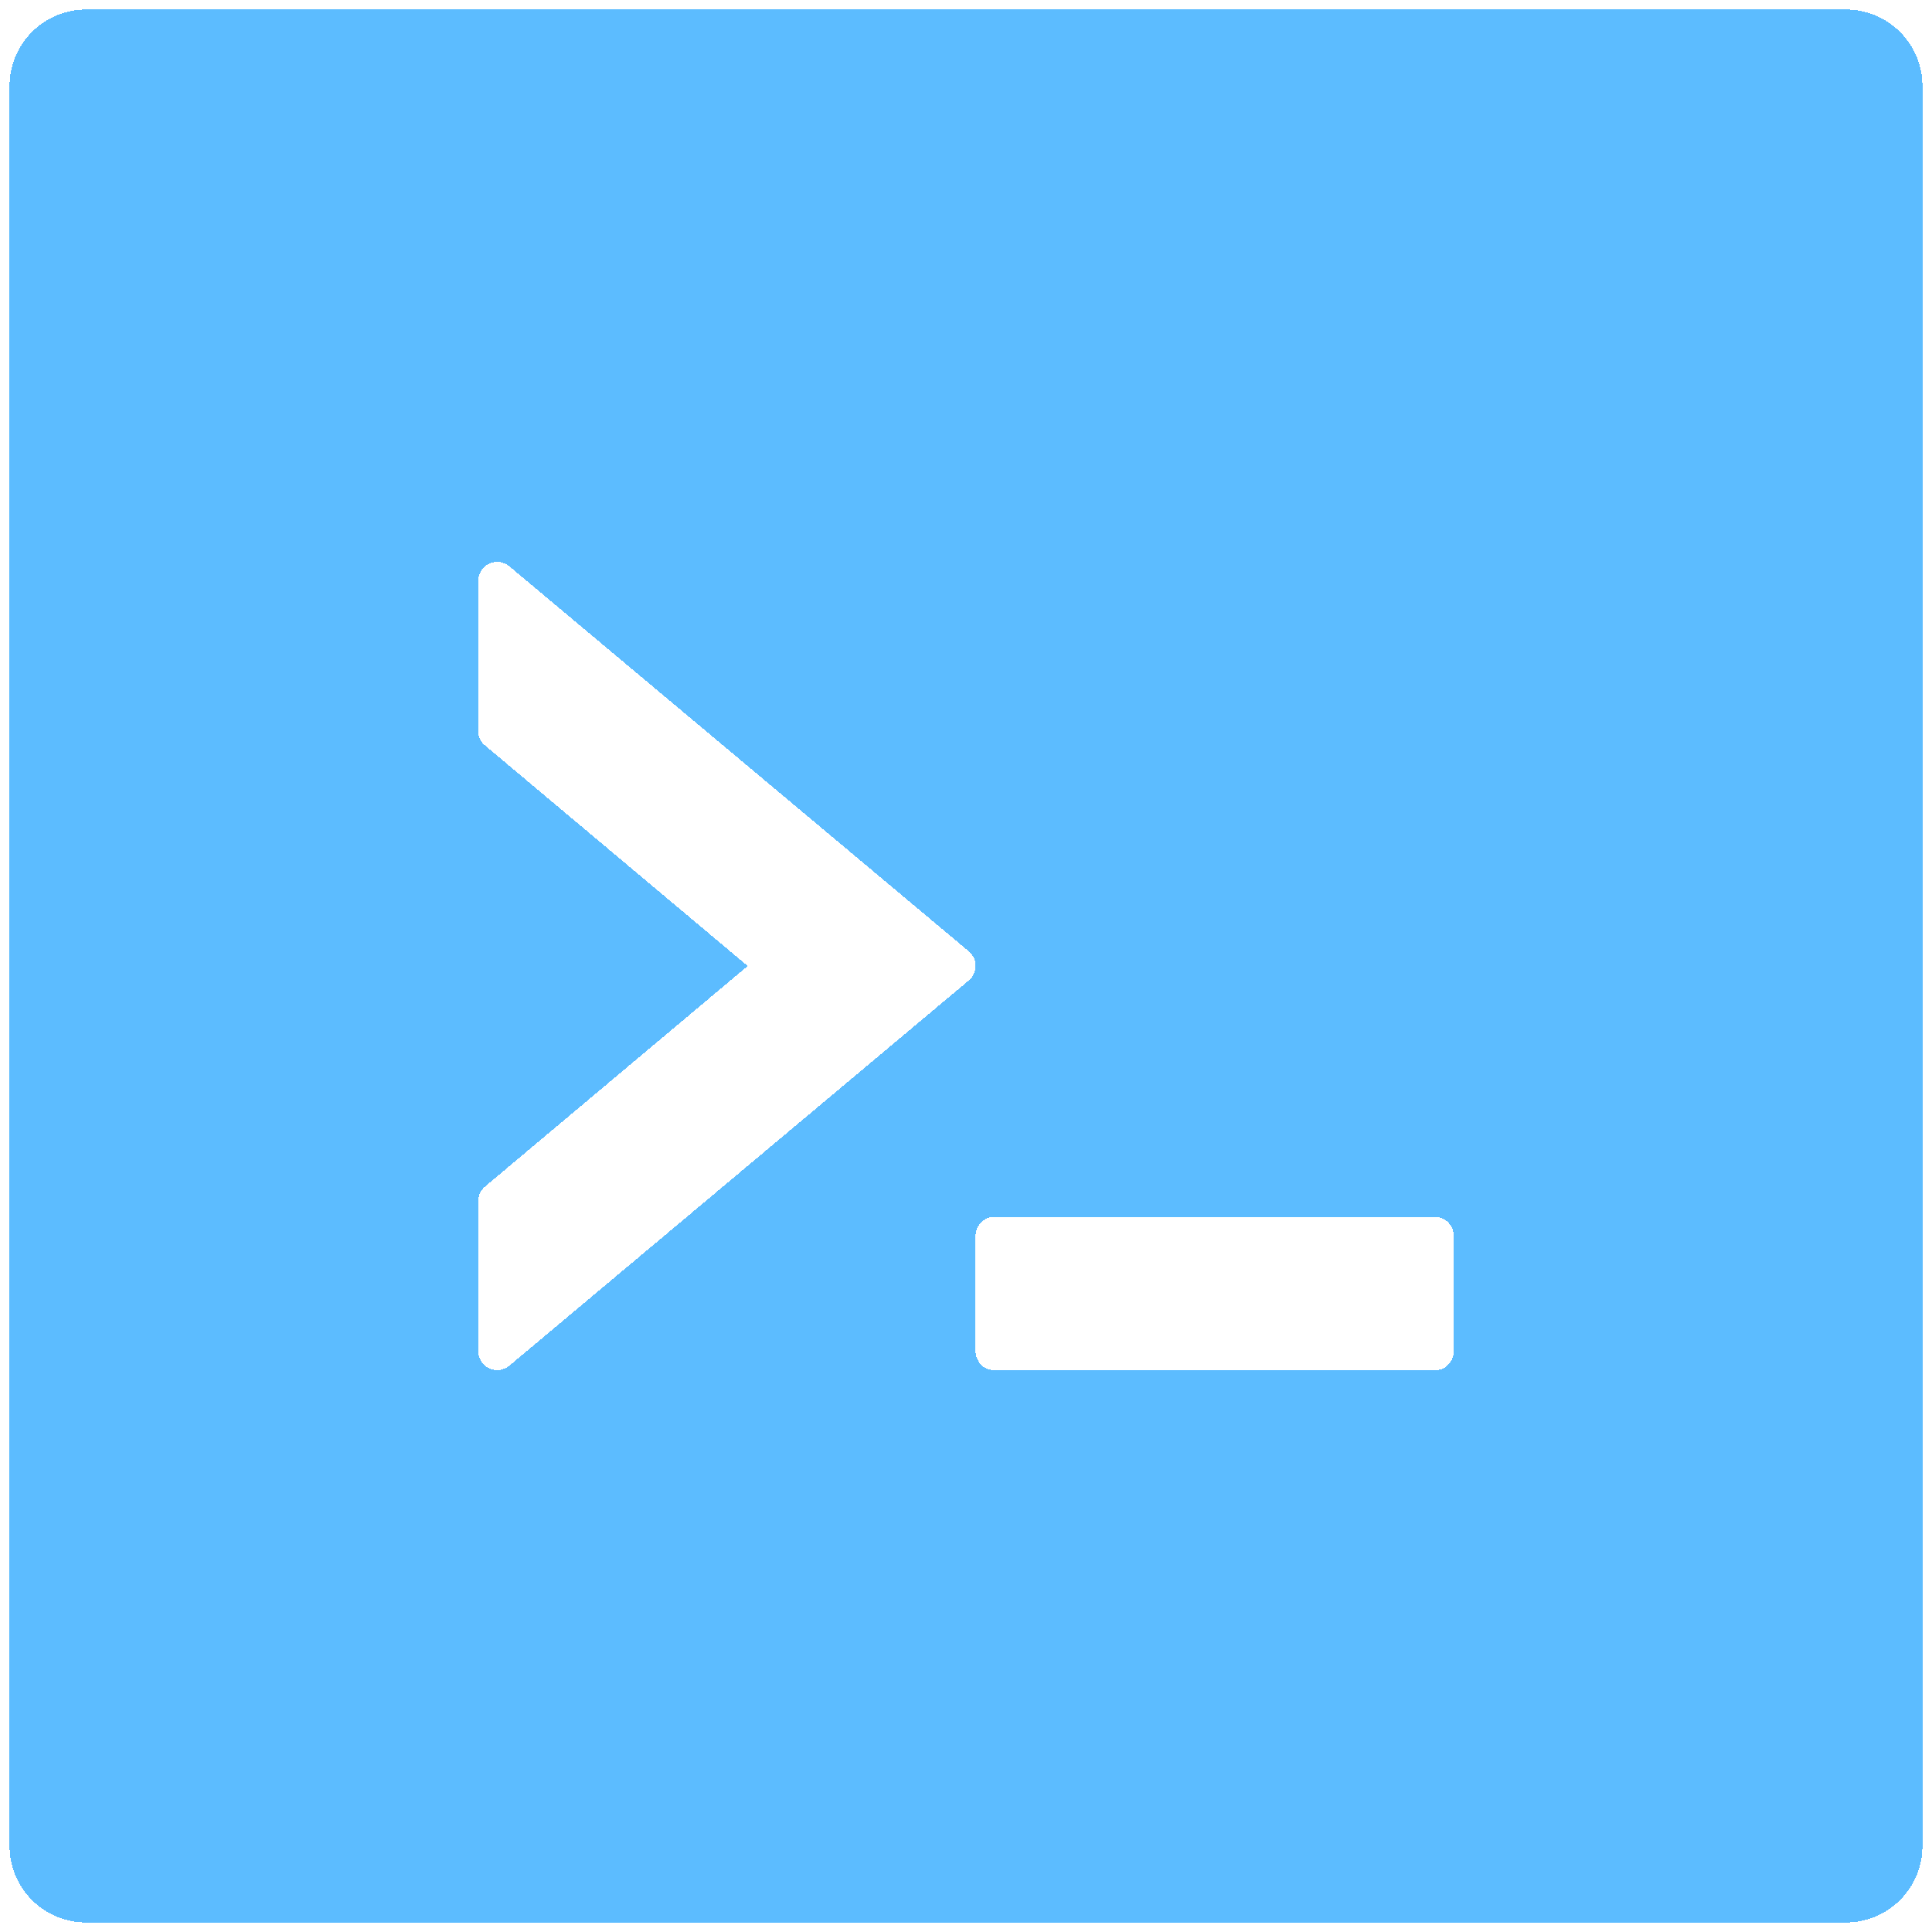 <svg width="808" height="808" viewBox="0 0 808 808" fill="none" xmlns="http://www.w3.org/2000/svg">
<g filter="url(#filter0_d_110_11)">
<path d="M772 0H36C18.3 0 4 14.3 4 32V768C4 785.7 18.3 800 36 800H772C789.7 800 804 785.7 804 768V32C804 14.3 789.7 0 772 0ZM405.1 406.1L213.1 567.1C207.9 571.5 200 567.8 200 561V498.3C200 496 201.1 493.7 202.9 492.2L312.7 400L202.9 307.8C201.981 307.074 201.241 306.146 200.738 305.088C200.235 304.031 199.983 302.871 200 301.7V239C200 232.2 207.9 228.5 213.1 232.9L405.1 393.8C409 397 409 402.9 405.1 406.1V406.1ZM608 561C608 565.4 604.6 569 600.5 569H415.5C411.4 569 408 565.4 408 561V513C408 508.6 411.4 505 415.5 505H600.5C604.6 505 608 508.6 608 513V561Z" fill="#0096FF" fill-opacity="0.64" shape-rendering="crispEdges"/>
</g>
<defs>
<filter id="filter0_d_110_11" x="0" y="0" width="808" height="808" filterUnits="userSpaceOnUse" color-interpolation-filters="sRGB">
<feFlood flood-opacity="0" result="BackgroundImageFix"/>
<feColorMatrix in="SourceAlpha" type="matrix" values="0 0 0 0 0 0 0 0 0 0 0 0 0 0 0 0 0 0 127 0" result="hardAlpha"/>
<feOffset dy="4"/>
<feGaussianBlur stdDeviation="2"/>
<feComposite in2="hardAlpha" operator="out"/>
<feColorMatrix type="matrix" values="0 0 0 0 0 0 0 0 0 0 0 0 0 0 0 0 0 0 0.25 0"/>
<feBlend mode="normal" in2="BackgroundImageFix" result="effect1_dropShadow_110_11"/>
<feBlend mode="normal" in="SourceGraphic" in2="effect1_dropShadow_110_11" result="shape"/>
</filter>
</defs>
</svg>
